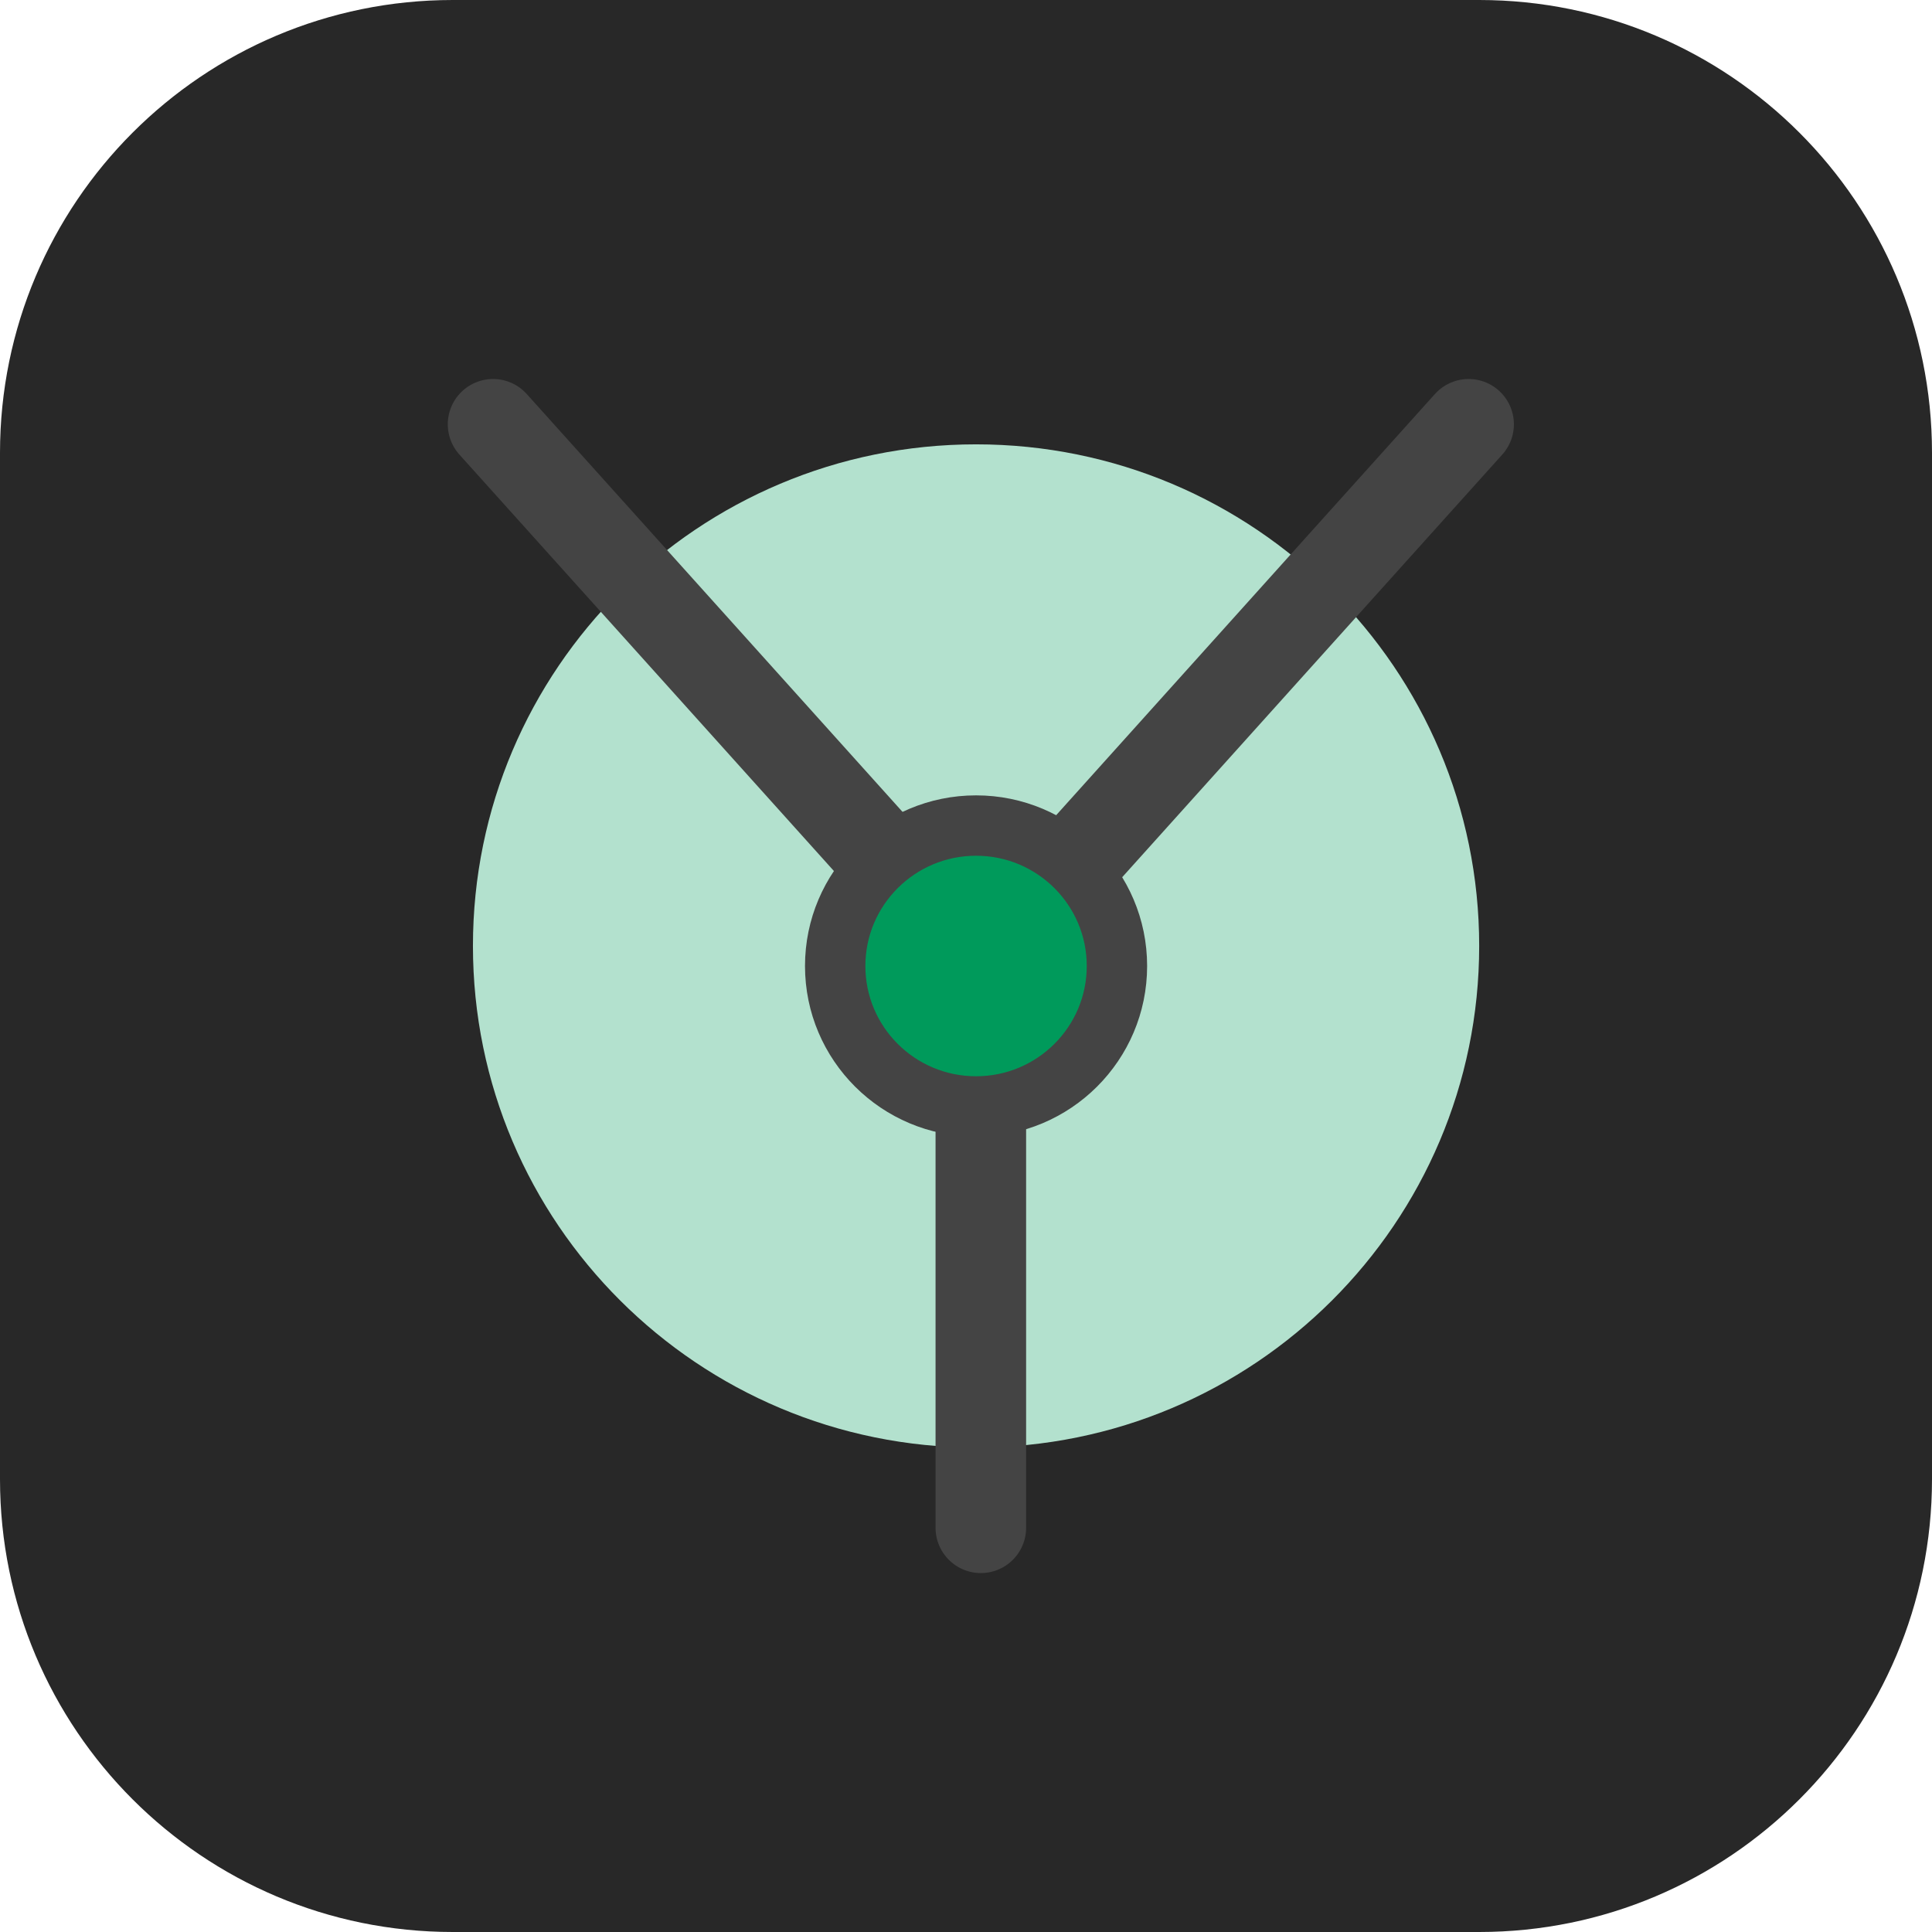 <svg xmlns="http://www.w3.org/2000/svg" fill="none" viewBox="0 0 256 256"><g clip-path="url(#clip0_33_648)"><path fill="#282828" d="M196 0H60C26.863 0 0 26.863 0 60v136c0 33.137 26.863 60 60 60h136c33.137 0 60-26.863 60-60V60c0-33.137-26.863-60-60-60"/><path fill="#B3E1CE" d="M129.333 191.805c36.819 0 66.667-29.757 66.667-66.464s-29.848-66.463-66.667-66.463-66.666 29.757-66.666 66.463c0 36.707 29.847 66.464 66.666 66.464"/><path stroke="#444" stroke-linecap="round" stroke-width="12" d="M129.966 128.09 65.333 56.22m64.633 71.87 64.633-71.87m-64.633 71.87v74.349"/><path fill="#009A5B" stroke="#444" stroke-width="8" d="M129.333 146.61c10.31 0 18.667-8.332 18.667-18.61s-8.357-18.61-18.667-18.61c-10.309 0-18.666 8.332-18.666 18.61s8.357 18.61 18.666 18.61Z"/></g><defs><clipPath id="clip0_33_648"><path fill="#fff" d="M0 0h256v256H0z"/></clipPath></defs></svg>